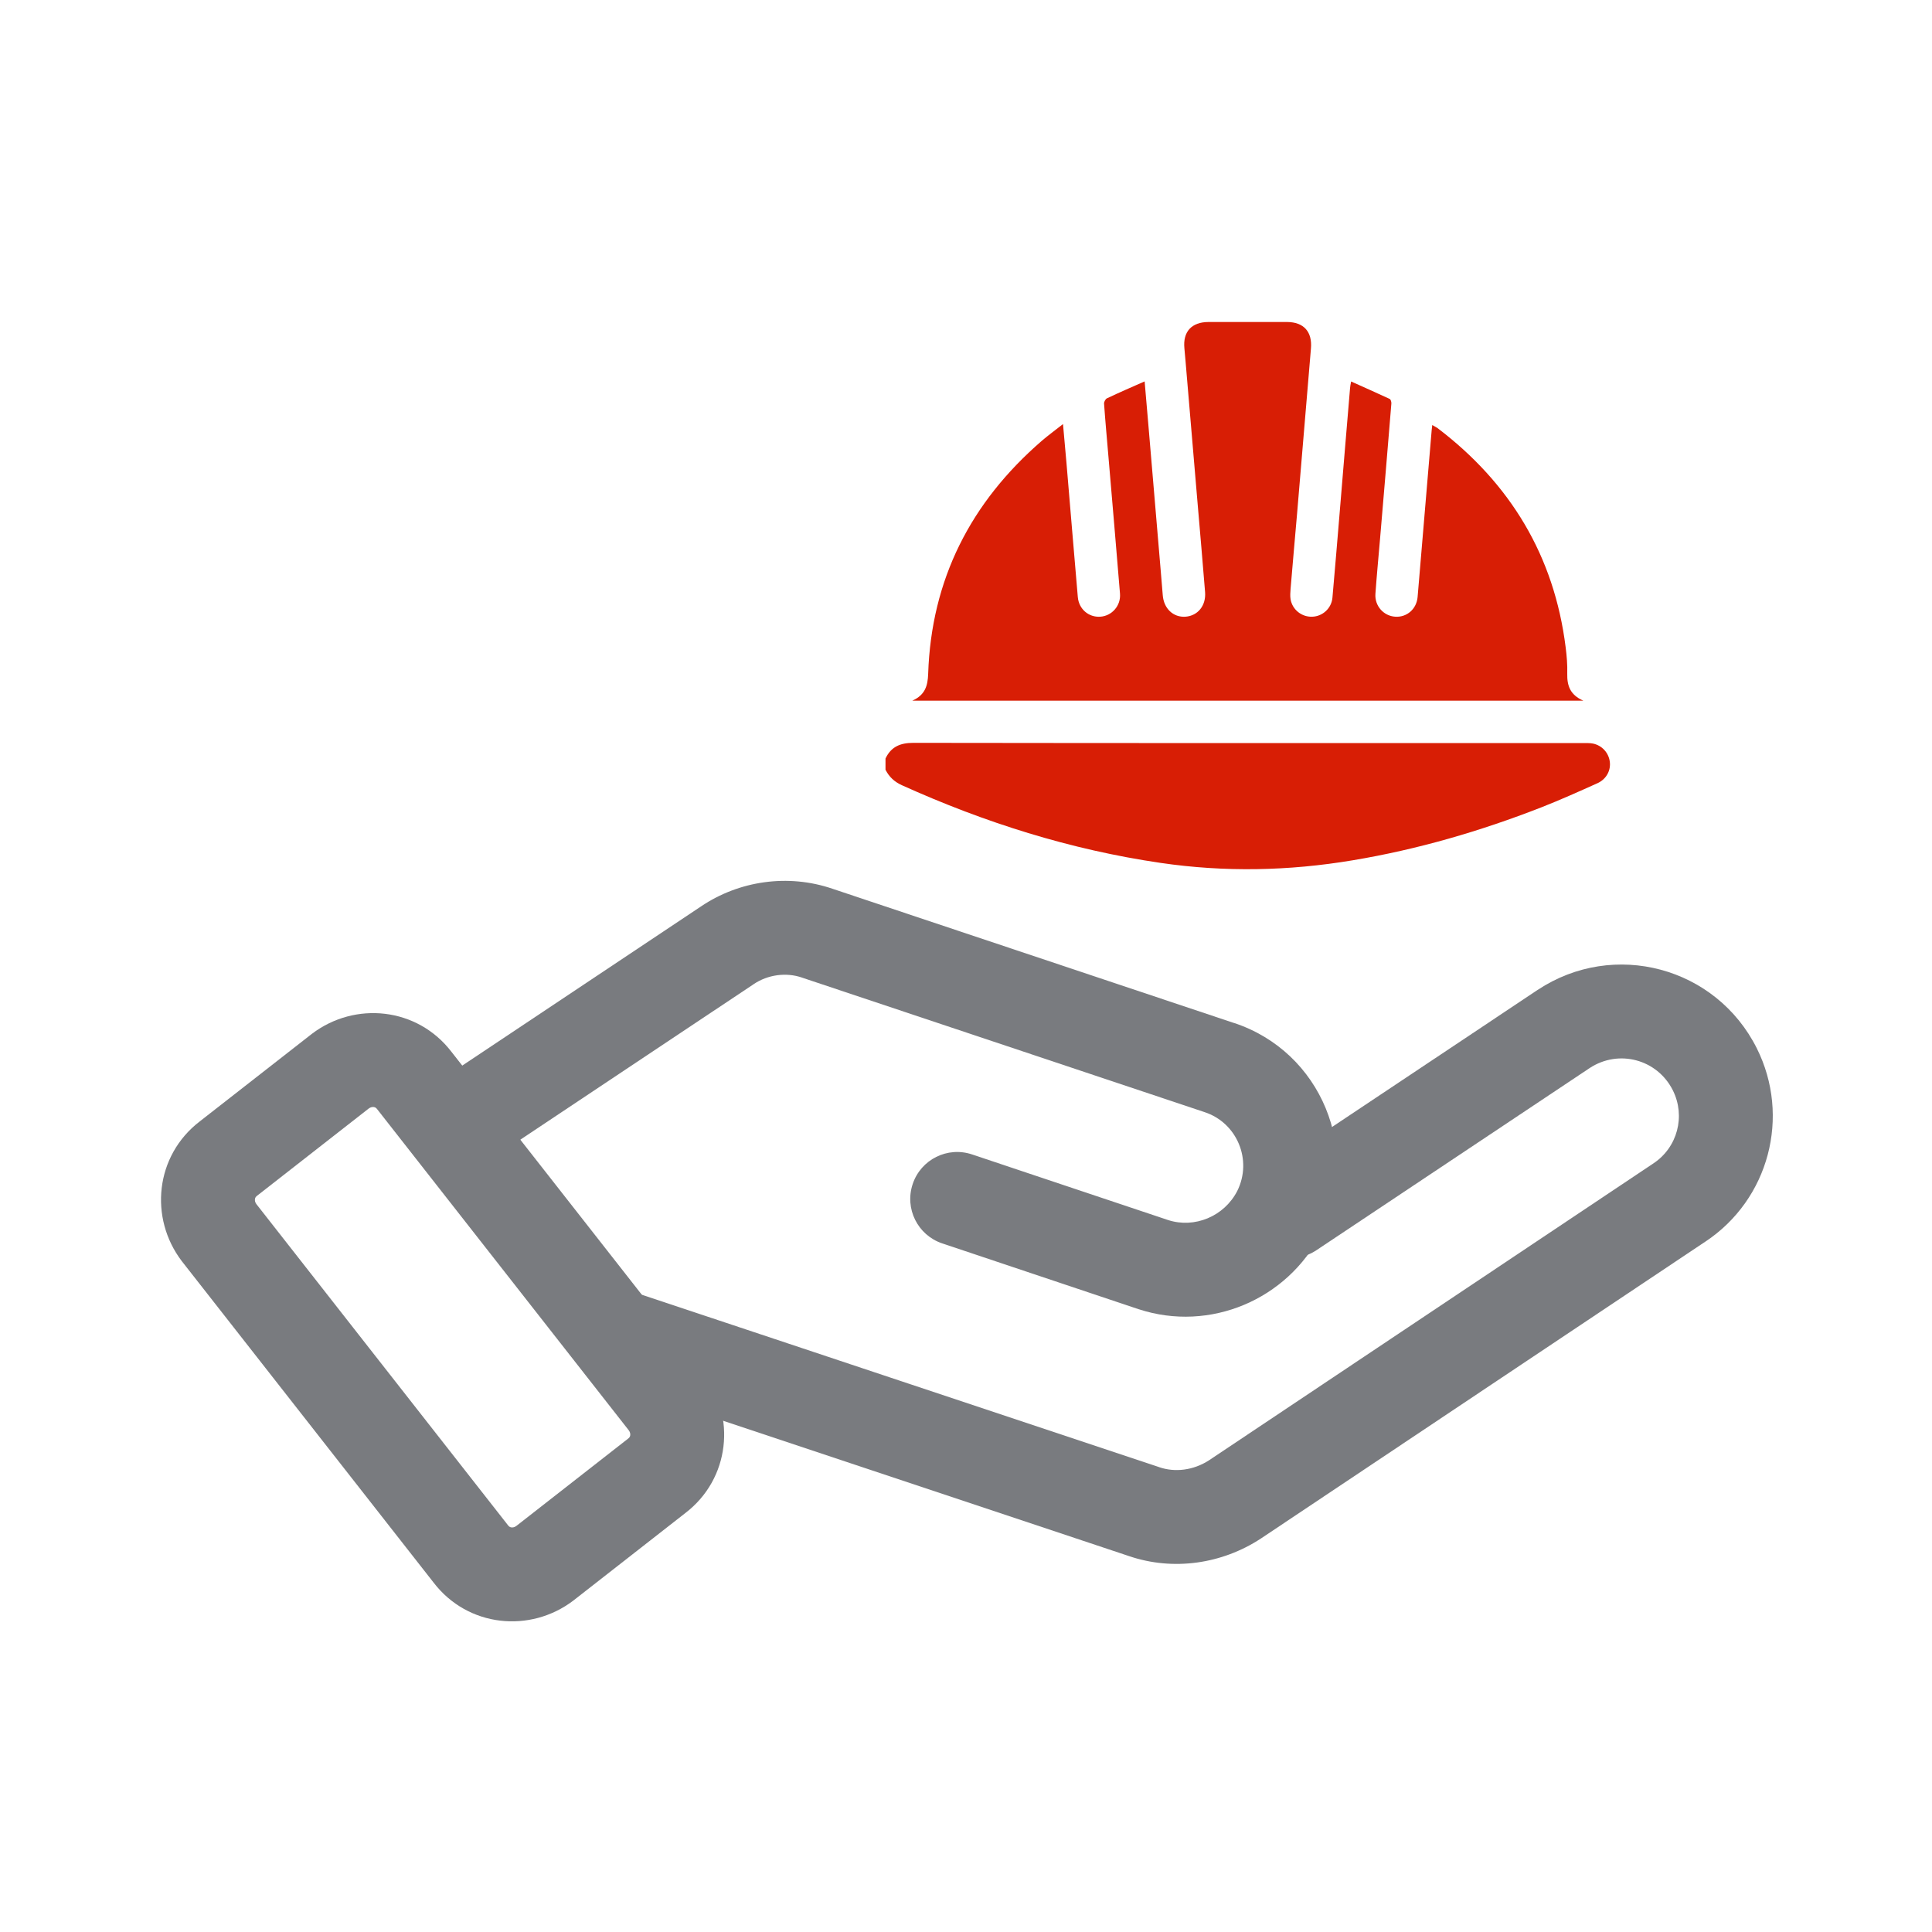 <svg width="24" height="24" viewBox="0 0 24 24" fill="none" xmlns="http://www.w3.org/2000/svg">
<path fill-rule="evenodd" clip-rule="evenodd" d="M4.581 13.77L3.191 14.856C3.175 14.869 3.168 14.882 3.167 14.898C3.165 14.914 3.168 14.935 3.185 14.958L6.312 18.949C6.325 18.966 6.338 18.972 6.353 18.974C6.369 18.976 6.391 18.973 6.414 18.956L7.804 17.87C7.821 17.857 7.827 17.844 7.829 17.829C7.831 17.813 7.828 17.791 7.811 17.768L4.684 13.777C4.671 13.76 4.658 13.754 4.642 13.752C4.626 13.75 4.604 13.753 4.581 13.77ZM5.609 13.067C5.183 12.511 4.409 12.436 3.874 12.843L2.482 13.93C1.926 14.356 1.851 15.131 2.258 15.666L5.386 19.659C5.812 20.215 6.587 20.29 7.122 19.883L8.513 18.796C9.07 18.37 9.145 17.595 8.738 17.06L5.609 13.067Z" fill="#797B7F"/>
<path fill-rule="evenodd" clip-rule="evenodd" d="M19.103 12.296C20.047 11.672 21.317 12.01 21.824 13.023C22.246 13.868 21.977 14.9 21.182 15.426C21.181 15.426 21.181 15.427 21.18 15.427L15.662 19.113C15.181 19.428 14.575 19.518 14.024 19.33L7.624 17.196C7.318 17.094 7.153 16.764 7.255 16.459C7.357 16.153 7.687 15.988 7.992 16.09L14.396 18.224L14.401 18.226C14.595 18.293 14.826 18.266 15.021 18.139L20.538 14.453C20.838 14.255 20.941 13.866 20.781 13.545C20.588 13.159 20.109 13.03 19.747 13.268C19.747 13.268 19.747 13.268 19.747 13.268L16.354 15.53C16.086 15.709 15.724 15.636 15.545 15.368C15.367 15.101 15.439 14.739 15.707 14.56L19.101 12.297L19.103 12.296Z" fill="#797B7F"/>
<path fill-rule="evenodd" clip-rule="evenodd" d="M9.963 12.144C9.766 12.076 9.537 12.107 9.36 12.227L9.356 12.23L9.356 12.23L6.382 14.212C6.114 14.391 5.752 14.319 5.574 14.051C5.395 13.783 5.467 13.421 5.735 13.242L8.708 11.26C9.183 10.939 9.792 10.853 10.34 11.04L15.326 12.707C15.327 12.707 15.328 12.707 15.328 12.707C16.414 13.065 16.92 14.302 16.413 15.318L16.41 15.322C15.991 16.144 15.031 16.553 14.147 16.264L14.143 16.263L14.143 16.263L11.705 15.446C11.4 15.344 11.235 15.014 11.338 14.708C11.44 14.403 11.77 14.238 12.076 14.341L14.511 15.156C14.838 15.262 15.207 15.112 15.37 14.794C15.561 14.41 15.367 13.947 14.963 13.815L14.96 13.814L14.96 13.814L9.968 12.146L9.963 12.144Z" fill="#797B7F"/>
<path d="M11 9.423C11.069 9.276 11.184 9.228 11.345 9.228C14.119 9.232 16.893 9.231 19.667 9.231C19.708 9.231 19.75 9.229 19.789 9.237C19.9 9.26 19.982 9.35 19.997 9.459C20.013 9.567 19.957 9.678 19.845 9.729C19.614 9.833 19.382 9.937 19.145 10.03C18.387 10.326 17.608 10.553 16.803 10.687C16.009 10.82 15.214 10.836 14.416 10.719C13.296 10.555 12.23 10.218 11.203 9.754C11.11 9.712 11.045 9.65 11 9.562V9.423L11 9.423Z" fill="#D81E05"/>
<path d="M14.219 4.738C14.236 4.939 14.253 5.124 14.268 5.308C14.319 5.91 14.37 6.512 14.421 7.114C14.428 7.206 14.437 7.299 14.444 7.392C14.456 7.559 14.574 7.671 14.726 7.661C14.879 7.65 14.983 7.524 14.97 7.356C14.941 6.989 14.908 6.621 14.877 6.254C14.832 5.727 14.788 5.2 14.743 4.674C14.733 4.558 14.724 4.442 14.713 4.327C14.693 4.12 14.802 4.001 15.012 4C15.338 4 15.663 4 15.988 4C16.197 4.001 16.303 4.122 16.285 4.329C16.227 5.012 16.17 5.695 16.113 6.378C16.086 6.69 16.058 7.003 16.032 7.315C16.029 7.358 16.025 7.403 16.032 7.445C16.055 7.575 16.171 7.666 16.301 7.661C16.43 7.657 16.54 7.557 16.552 7.425C16.584 7.072 16.612 6.719 16.642 6.366C16.685 5.85 16.727 5.335 16.771 4.82C16.772 4.8 16.777 4.78 16.784 4.739C16.949 4.813 17.107 4.883 17.264 4.956C17.277 4.963 17.286 4.995 17.284 5.014C17.238 5.576 17.191 6.137 17.143 6.699C17.124 6.924 17.102 7.15 17.086 7.376C17.075 7.526 17.187 7.652 17.333 7.661C17.477 7.67 17.597 7.566 17.61 7.416C17.669 6.725 17.727 6.033 17.785 5.341C17.787 5.324 17.789 5.308 17.792 5.28C17.817 5.295 17.837 5.304 17.855 5.316C18.764 6.006 19.307 6.908 19.449 8.04C19.463 8.149 19.472 8.26 19.469 8.37C19.466 8.515 19.503 8.632 19.669 8.704H11.333C11.495 8.632 11.525 8.515 11.53 8.37C11.569 7.198 12.058 6.24 12.944 5.474C13.023 5.406 13.108 5.345 13.205 5.268C13.221 5.441 13.235 5.596 13.248 5.75C13.295 6.306 13.341 6.861 13.389 7.417C13.402 7.566 13.523 7.67 13.667 7.661C13.812 7.652 13.925 7.525 13.913 7.375C13.866 6.802 13.817 6.229 13.768 5.656C13.75 5.442 13.73 5.228 13.715 5.013C13.714 4.992 13.732 4.957 13.751 4.948C13.901 4.877 14.053 4.811 14.219 4.738V4.738Z" fill="#D81E05"/>
</svg>
